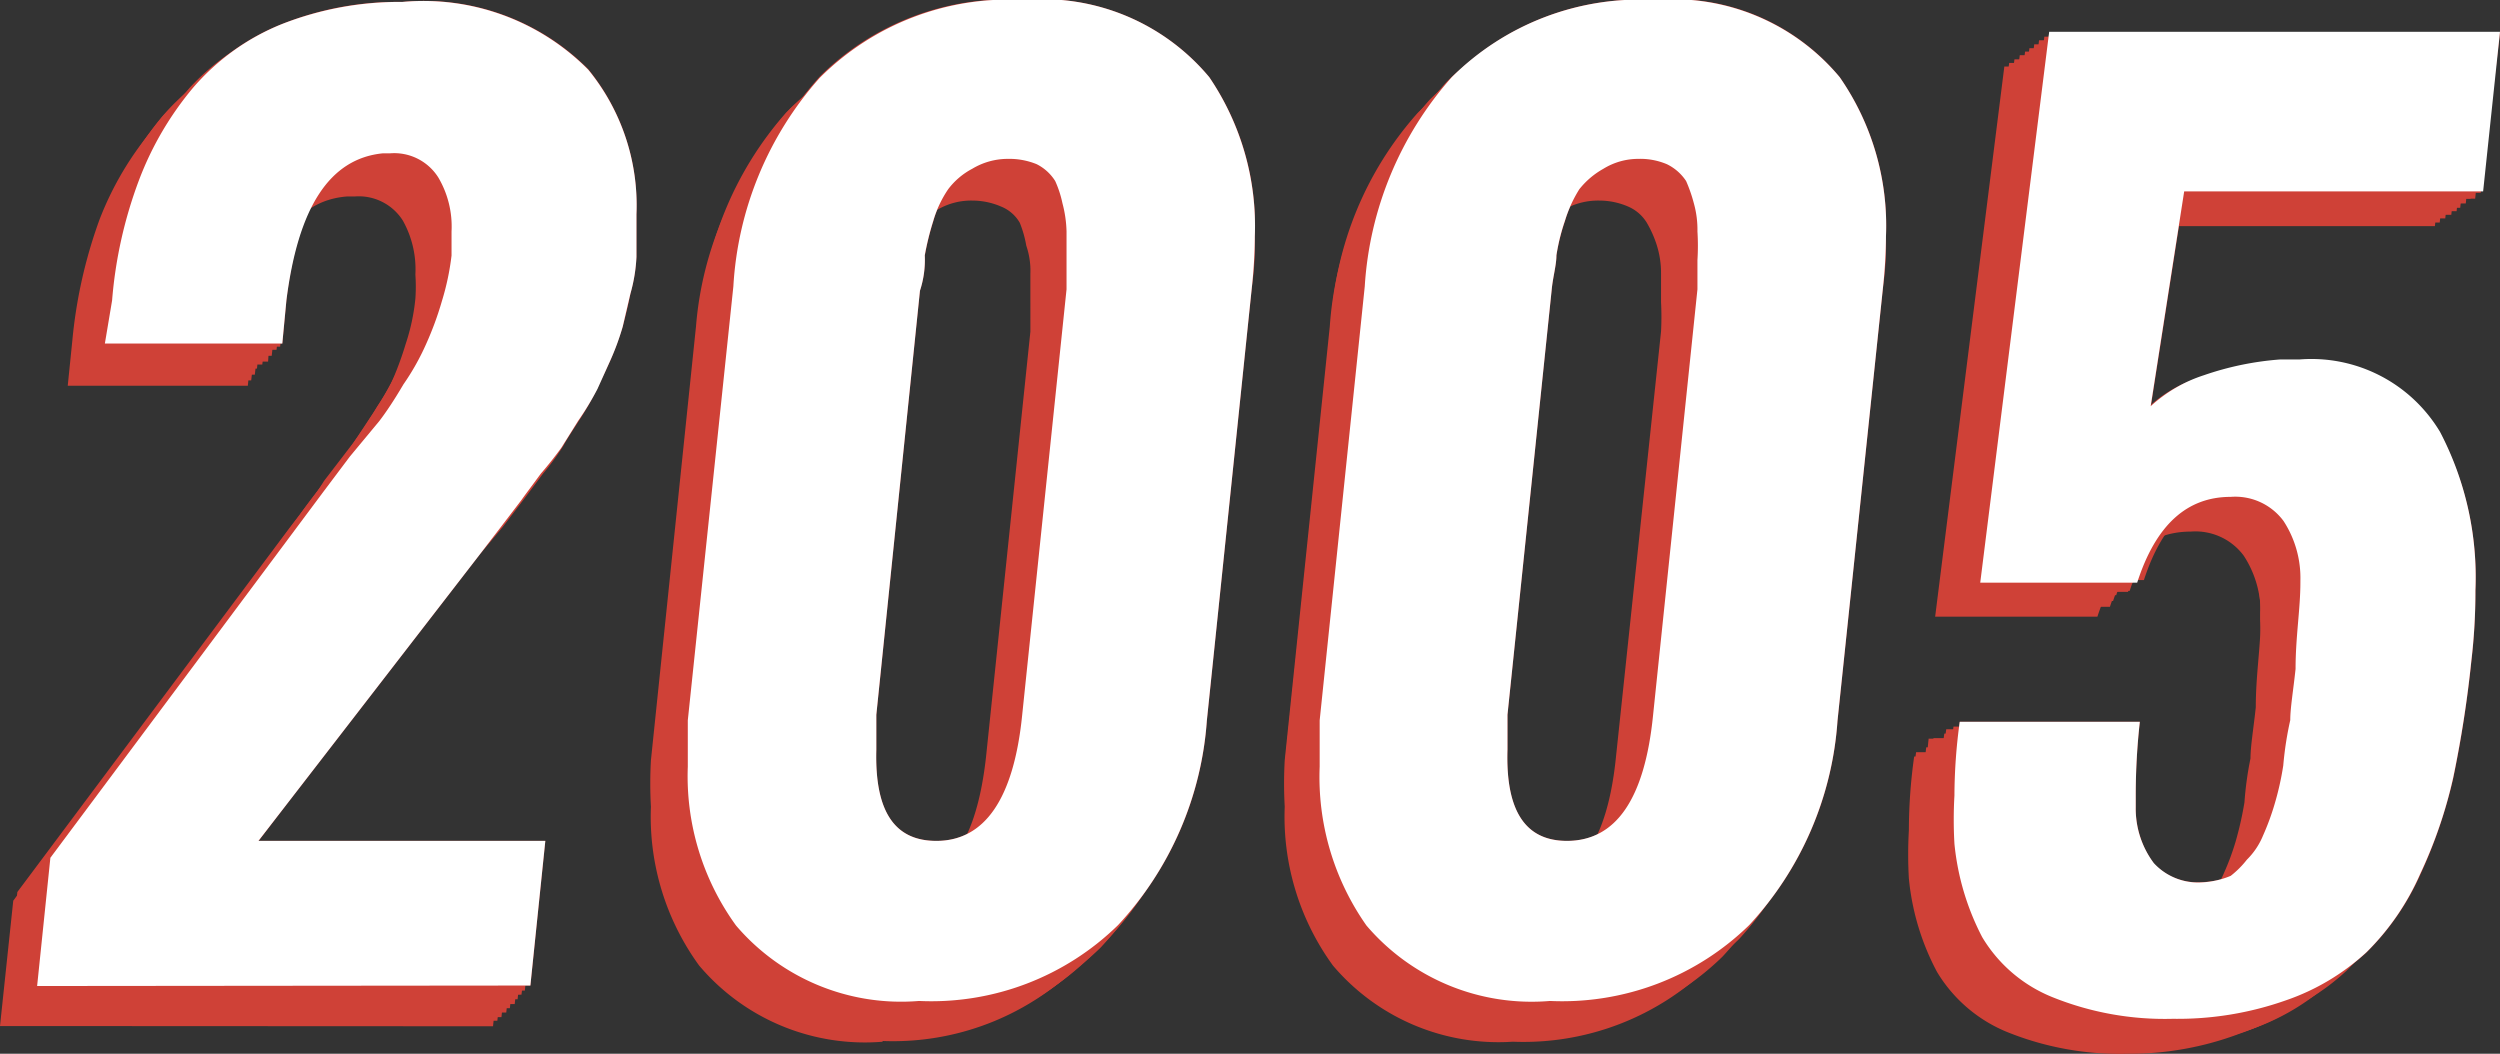 <svg xmlns="http://www.w3.org/2000/svg" viewBox="0 0 103.7 43.71"><rect x="0" y="0" width="103.7" height="43.71" fill="#333333" stroke="none"/><defs><style>.cls-1{fill:#cf4137;}.cls-2{fill:#fff;}</style></defs><title>Asset 16</title><g id="Layer_2" data-name="Layer 2"><g id="Layer_1-2" data-name="Layer 1"><path class="cls-1" d="M0,42.56l.55-5.2L11.87,22.19c.2-.27.57-.8,1.12-1.49l1.22-1.59c.27-.35.6-.85,1-1.49a14.63,14.63,0,0,0,1-1.69,14,14,0,0,0,.62-1.67,8.63,8.63,0,0,0,.4-1.87,7.19,7.19,0,0,0,0-1,4.13,4.13,0,0,0-.52-2.24,2.16,2.16,0,0,0-2-1h-.32c-2.19.17-3.51,2.19-3.93,6L10.28,16H2.81L3,14.13a20.13,20.13,0,0,1,1.12-5A13.11,13.11,0,0,1,6.42,5.27a9.75,9.75,0,0,1,3.73-2.74,13.39,13.39,0,0,1,5-.9,9.68,9.68,0,0,1,7.74,2.89,8.76,8.76,0,0,1,2,6,14.93,14.93,0,0,1,0,1.79,11.32,11.32,0,0,1-.25,1.52,5.52,5.52,0,0,1-.32,1.37,9.45,9.45,0,0,1-.5,1.37c-.22.5-.4.9-.55,1.19a8.71,8.71,0,0,1-.7,1.24l-.7,1.12c-.15.22-.42.62-.82,1.14l-1,1.12c-.15.17-.42.57-.9,1.14l-.87,1.12L9.18,36.57H21.1l-.65,6Z"/><path class="cls-1" d="M37.32,36.62q3,0,3.58-5.22l1.84-17.64V11.36a3.21,3.21,0,0,0-.17-1.17,4.58,4.58,0,0,0-.27-.95,1.57,1.57,0,0,0-.77-.67,3,3,0,0,0-1.19-.25,2.76,2.76,0,0,0-1.44.37,2.86,2.86,0,0,0-1,.87,4.35,4.35,0,0,0-.6,1.32,10.08,10.08,0,0,0-.37,1.42c0,.4-.12.87-.17,1.44L34.83,31.39v1.47C34.83,35.37,35.6,36.62,37.32,36.62Zm-.7,6.59A9,9,0,0,1,29,40.05a10.5,10.5,0,0,1-2-6.59,17.42,17.42,0,0,1,0-1.92l1.87-18A14.33,14.33,0,0,1,32.59,5,10.92,10.92,0,0,1,41,1.76,8.91,8.91,0,0,1,48.62,5a10.65,10.65,0,0,1,1.89,6.47,15.18,15.18,0,0,1-.12,2.09l-1.87,18A13.71,13.71,0,0,1,44.79,40a11,11,0,0,1-8.19,3.18Z"/><path class="cls-1" d="M63.47,36.62c2,0,3.21-1.74,3.56-5.22L68.9,13.75a11.77,11.77,0,0,0,0-1.22V11.36a3.86,3.86,0,0,0-.17-1.17,4.58,4.58,0,0,0-.42-.95,1.69,1.69,0,0,0-.77-.67,3,3,0,0,0-1.19-.25,2.86,2.86,0,0,0-1.47.37,2.76,2.76,0,0,0-1,.87,4.35,4.35,0,0,0-.62,1.32,14.53,14.53,0,0,0-.35,1.42,4.07,4.07,0,0,1-.2,1.44L60.88,31.39v1.47C60.91,35.37,61.75,36.62,63.47,36.62Zm-.72,6.59a9,9,0,0,1-7.46-3.16,10.5,10.5,0,0,1-2-6.59,17.42,17.42,0,0,1,0-1.92l1.87-18A14.31,14.31,0,0,1,58.74,5a11,11,0,0,1,8.43-3.26A8.93,8.93,0,0,1,74.79,5a10.65,10.65,0,0,1,1.89,6.57,20.43,20.43,0,0,1-.12,2.09L74.64,31.54A13.71,13.71,0,0,1,71,40,11.07,11.07,0,0,1,62.75,43.21Z"/><path class="cls-1" d="M.17,42.34.72,37,12,21.91l1.14-1.49,1.22-1.59,1-1.52a14.63,14.63,0,0,0,1-1.69A12.44,12.44,0,0,0,17,14a8.34,8.34,0,0,0,.42-1.87,7,7,0,0,0,0-1,4.13,4.13,0,0,0-.52-2.24,2.19,2.19,0,0,0-2-1h-.35c-2.14.2-3.51,2.11-3.93,6.07l-.2,1.82H3l.2-1.92a20.4,20.4,0,0,1,1.12-5A13.31,13.31,0,0,1,6.69,5a9.23,9.23,0,0,1,3.63-2.49,13.39,13.39,0,0,1,5-.92A9.6,9.6,0,0,1,23,4.35a8.88,8.88,0,0,1,1.84,6v1.77a10.72,10.72,0,0,1-.25,1.52A5.26,5.26,0,0,1,24.31,15a7.71,7.71,0,0,1-.5,1.37l-.55,1.22a8.71,8.71,0,0,1-.7,1.22l-.7,1.09L21,21.12l-.82,1.07c-.12.2-.42.57-.87,1.17l-.87,1.09L9.36,36.39H21.25l-.62,5.95Z"/><path class="cls-1" d="M37.47,36.44c2,0,3.21-1.74,3.56-5.22l1.87-17.64V11.16A4,4,0,0,0,42.82,10a4.38,4.38,0,0,0-.52-.92,1.62,1.62,0,0,0-.77-.7,3,3,0,0,0-1.19-.22,2.86,2.86,0,0,0-1.47.37,2.71,2.71,0,0,0-1,.85,4.65,4.65,0,0,0-.62,1.32c-.15.55-.27,1-.35,1.42s-.12.9-.2,1.47L34.88,31.22v1.44C34.83,35.17,35.75,36.44,37.47,36.44ZM36.77,43a9,9,0,0,1-7.61-3.16,10.47,10.47,0,0,1-2-6.57,16.77,16.77,0,0,1,0-1.92l1.87-18a14.38,14.38,0,0,1,3.58-8.68A11.07,11.07,0,0,1,41.1,1.56a9,9,0,0,1,7.69,3.16,10.77,10.77,0,0,1,1.89,6.59,20.43,20.43,0,0,1-.12,2.09l-1.87,18A13.63,13.63,0,0,1,45,39.85,11,11,0,0,1,36.77,43Z"/><path class="cls-1" d="M63.65,36.44c2,0,3.21-1.74,3.56-5.22L69,13.58V11.16A5,5,0,0,0,69,10a4.38,4.38,0,0,0-.42-.92,1.74,1.74,0,0,0-.77-.7,3,3,0,0,0-1.19-.22,2.86,2.86,0,0,0-1.47.37,2.71,2.71,0,0,0-1,.85,4.65,4.65,0,0,0-.62,1.32,11.57,11.57,0,0,0-.35,1.42,4.2,4.2,0,0,1-.2,1.47L61.16,31.22v1.44C61.08,35.17,61.93,36.44,63.65,36.44ZM62.92,43a9,9,0,0,1-7.59-3.16,10.47,10.47,0,0,1-2-6.57V31.37l1.89-18a14.23,14.23,0,0,1,3.58-8.68,11.07,11.07,0,0,1,8.34-3.16,9,9,0,0,1,7.69,3.16,11,11,0,0,1,1.89,6.59,20.43,20.43,0,0,1-.12,2.09l-1.87,18a13.76,13.76,0,0,1-3.58,8.48A11,11,0,0,1,62.92,43Z"/><path class="cls-1" d="M.35,42.19l.55-5.3,11.3-15.18,1.14-1.49,1.19-1.59a17.41,17.41,0,0,0,1-1.49,14.63,14.63,0,0,0,1-1.69c.2-.47.42-1,.62-1.67a9,9,0,0,0,.4-1.87v-1A4.13,4.13,0,0,0,17,8.68a2.21,2.21,0,0,0-2-1h-.3c-2.31.2-3.51,2.29-3.93,6.07l-.2,1.79H3.16l.2-1.89a19.06,19.06,0,0,1,1.12-5A13.61,13.61,0,0,1,6.74,4.82,9.78,9.78,0,0,1,10.4,2.33a13.39,13.39,0,0,1,5-.9,9.58,9.58,0,0,1,7.84,2.71,9,9,0,0,1,1.94,6V12a11.32,11.32,0,0,1-.25,1.52,5.8,5.8,0,0,1-.32,1.37,8.31,8.31,0,0,1-.5,1.34l-.65,1.24a12.17,12.17,0,0,1-.7,1.24L22,19.82c-.15.22-.42.62-.82,1.14l-.82,1.09-.87,1.14-.87,1.12L9.53,36.19H21.42l-.62,6Z"/><path class="cls-1" d="M37.64,36.24c2,0,3.21-1.74,3.56-5.22L43,13.38V11a3.86,3.86,0,0,0-.17-1.17,4.58,4.58,0,0,0-.42-.95,1.69,1.69,0,0,0-.77-.67A2.64,2.64,0,0,0,40.48,8,2.86,2.86,0,0,0,39,8.33a2.76,2.76,0,0,0-1,.87,4.48,4.48,0,0,0-.62,1.29,10.82,10.82,0,0,0-.35,1.44,4.07,4.07,0,0,1-.2,1.44L35,31v1.47C35.08,35,35.93,36.24,37.64,36.24Zm-.72,6.59a9,9,0,0,1-7.59-3.16,10.5,10.5,0,0,1-2-6.59,17,17,0,0,1,0-1.92l1.87-18a14.31,14.31,0,0,1,3.58-8.66,11,11,0,0,1,8.46-3.16A8.93,8.93,0,0,1,49,4.55a10.65,10.65,0,0,1,1.89,6.57,20.43,20.43,0,0,1-.12,2.09l-1.87,18a13.71,13.71,0,0,1-3.68,8.48A11.07,11.07,0,0,1,36.92,42.84Z"/><path class="cls-1" d="M63.79,36.24q3.06,0,3.58-5.22l1.84-17.64V11A5,5,0,0,0,69,9.82a4.58,4.58,0,0,0-.42-.95,1.64,1.64,0,0,0-.8-.67A2.49,2.49,0,0,0,66.66,8a2.81,2.81,0,0,0-1.47.37,3.11,3.11,0,0,0-1,.87,5.25,5.25,0,0,0-.6,1.29,8,8,0,0,0-.35,1.44,4.07,4.07,0,0,1-.2,1.44L61.21,31v1.47C61.26,35,62.2,36.24,63.79,36.24Zm-.7,6.59a9.06,9.06,0,0,1-7.61-3.16,10.65,10.65,0,0,1-2-6.59V31.17l1.87-18A14.33,14.33,0,0,1,59,4.55a11,11,0,0,1,8.46-3.16,9,9,0,0,1,7.69,3.16,10.82,10.82,0,0,1,2,6.57A20.43,20.43,0,0,1,77,13.2l-1.87,18a13.83,13.83,0,0,1-3.68,8.48A11.12,11.12,0,0,1,63.1,42.84Z"/><path class="cls-1" d="M.52,42l.55-5.32L12.44,21.54l1-1.59,1.22-1.59c.27-.37.62-.87,1-1.52a11.25,11.25,0,0,0,.95-1.69,12.44,12.44,0,0,0,.72-1.57,10,10,0,0,0,.4-1.87v-1a3.93,3.93,0,0,0-.55-2.24,2.16,2.16,0,0,0-2-1h-.35q-3.31.27-4,6l-.17,1.82H3.33l.2-1.92a18.31,18.31,0,0,1,1.12-5A13.24,13.24,0,0,1,6.92,4.62a9.33,9.33,0,0,1,3.66-2.49,12.91,12.91,0,0,1,5-.92A9.53,9.53,0,0,1,23.36,4a8.88,8.88,0,0,1,2,6v1.77a6.67,6.67,0,0,1-.25,1.52l-.32,1.37a11.84,11.84,0,0,1-.5,1.37c-.22.5-.42.9-.55,1.22a12.29,12.29,0,0,1-.7,1.22l-.7,1.12c-.15.22-.42.62-.85,1.17l-.8,1.07L19.81,23l-.87,1.09L9.7,36H21.6L21,42Z"/><path class="cls-1" d="M37.82,36.07c2,0,3.21-1.74,3.56-5.22L43.22,13.2V10.79A5,5,0,0,0,43,9.62a5.25,5.25,0,0,0-.42-.95A1.69,1.69,0,0,0,41.85,8a3,3,0,0,0-1.19-.22,2.86,2.86,0,0,0-1.47.37,2.71,2.71,0,0,0-1,.85,4.65,4.65,0,0,0-.62,1.32,11.57,11.57,0,0,0-.27,1.42,4.2,4.2,0,0,1-.2,1.47L35.28,30.85v1.44C35.26,34.88,36.1,36.07,37.82,36.07Zm-.72,6.57a9,9,0,0,1-7.59-3.16,10.47,10.47,0,0,1-2-6.57V31L29.41,13a14.23,14.23,0,0,1,3.68-8.68,11.07,11.07,0,0,1,8.36-3.16,9,9,0,0,1,7.69,3.16A11,11,0,0,1,51,10.94,20.43,20.43,0,0,1,50.91,13L49,31a13.83,13.83,0,0,1-3.68,8.48A11,11,0,0,1,37.1,42.64Z"/><path class="cls-1" d="M64,36.07q3.06,0,3.58-5.22L69.39,13.2V12a9.53,9.53,0,0,0,0-1.19,4.06,4.06,0,0,0-.15-1.17,7.89,7.89,0,0,0-.42-.95A1.77,1.77,0,0,0,68,8a2.84,2.84,0,0,0-1.19-.22,2.76,2.76,0,0,0-1.44.37,3,3,0,0,0-1,.85,5.47,5.47,0,0,0-.6,1.32,8.29,8.29,0,0,0-.35,1.42c0,.4-.15.9-.2,1.47L61.41,30.85v1.44C61.43,34.88,62.2,36.07,64,36.07Zm-.7,6.57a9,9,0,0,1-7.61-3.16,10.62,10.62,0,0,1-2-6.57V31L55.56,13a14.41,14.41,0,0,1,3.61-8.68,11.07,11.07,0,0,1,8.46-3.16,9,9,0,0,1,7.66,3.16,10.8,10.8,0,0,1,1.84,6.59A20.43,20.43,0,0,1,77,13L75.12,31a13.81,13.81,0,0,1-3.66,8.48A11,11,0,0,1,63.27,42.64Z"/><path class="cls-1" d="M.67,41.82l.57-5.32,11.2-15.15q.3-.45,1.12-1.49l1.37-1.59a18.34,18.34,0,0,0,1-1.52,13.91,13.91,0,0,0,.9-1.77c.22-.5.42-1,.65-1.67a10.92,10.92,0,0,0,.4-1.87v-1a4.11,4.11,0,0,0-.5-2.11,2.16,2.16,0,0,0-2-1h-.37c-2.19.17-3.51,2.19-3.93,6l-.2,1.79H3.61l.17-1.89a19,19,0,0,1,1.14-5A13.06,13.06,0,0,1,7.19,4.42a9.38,9.38,0,0,1,3.66-2.49,13.39,13.39,0,0,1,5-.9,9.55,9.55,0,0,1,7.71,2.74,8.76,8.76,0,0,1,1.94,6v1.77a6.91,6.91,0,0,1-.25,1.52l-.35,1.39a11.59,11.59,0,0,1-.5,1.34c-.25.52-.42.92-.55,1.22a12.17,12.17,0,0,1-.7,1.24l-.75,1.09a12.44,12.44,0,0,1-.82,1.17l-.8,1.09-.87,1.14-.85,1.12L10,35.82H21.77l-.62,6Z"/><path class="cls-1" d="M38,35.87q3.06,0,3.58-5.22L43.39,13V10.59a4.83,4.83,0,0,0-.17-1.14,6.44,6.44,0,0,0-.42-.95,1.77,1.77,0,0,0-.8-.67,2.49,2.49,0,0,0-1.17-.25A2.81,2.81,0,0,0,39.36,8a3.11,3.11,0,0,0-1,.87,5.25,5.25,0,0,0-.6,1.29,8,8,0,0,0-.35,1.44,14,14,0,0,1-.2,1.44L35.38,30.65v1.47C35.43,34.63,36.28,35.87,38,35.87Zm-.65,6.59a9,9,0,0,1-7.61-3.16,10.65,10.65,0,0,1-2-6.59V30.8l1.87-18a14.26,14.26,0,0,1,3.61-8.66A11,11,0,0,1,41.63,1a8.91,8.91,0,0,1,7.66,3.16,10.67,10.67,0,0,1,1.92,6.57,20.43,20.43,0,0,1,0,2.09l-1.87,18a13.91,13.91,0,0,1-3.68,8.48A11.12,11.12,0,0,1,37.32,42.46Z"/><path class="cls-1" d="M64.14,35.87c2,0,3.21-1.74,3.58-5.22L69.67,13V10.59a3.16,3.16,0,0,0-.17-1.14,3.56,3.56,0,0,0-.42-.95,1.57,1.57,0,0,0-.77-.67,2.64,2.64,0,0,0-1.12-.32,2.76,2.76,0,0,0-1.44.37,3.11,3.11,0,0,0-1,.87,5.25,5.25,0,0,0-.6,1.29,8,8,0,0,0-.35,1.44,14.51,14.51,0,0,0-.2,1.44L61.75,30.57V32C61.61,34.63,62.45,35.87,64.14,35.87Zm-.7,6.59a9,9,0,0,1-7.61-3.16,10.5,10.5,0,0,1-2-6.59,17,17,0,0,1,0-1.92l1.87-18a14.26,14.26,0,0,1,3.61-8.66A10.92,10.92,0,0,1,67.8,1a8.91,8.91,0,0,1,7.66,3.16,10.65,10.65,0,0,1,1.89,6.57,15.18,15.18,0,0,1-.12,2.09l-1.87,18a13.76,13.76,0,0,1-3.68,8.48A11,11,0,0,1,63.45,42.46Z"/><path class="cls-1" d="M.85,41.64l.57-5.32,11.3-15.15c.2-.3.57-.8,1.12-1.52l1.22-1.57c.27-.37.62-.87,1-1.52A14.63,14.63,0,0,0,17,15a12.44,12.44,0,0,0,.62-1.67,8.41,8.41,0,0,0,.42-1.87v-1a4.13,4.13,0,0,0-.55-2.24,2.16,2.16,0,0,0-2-1h-.32c-2.19.17-3.51,2.19-3.93,6L11.12,15H3.66l.2-1.89A19.28,19.28,0,0,1,5,8.1,12.44,12.44,0,0,1,7.46,4.3,9.23,9.23,0,0,1,11.1,1.81a13.09,13.09,0,0,1,5-.92,9.58,9.58,0,0,1,7.64,2.69,8.86,8.86,0,0,1,1.94,6.07,14.93,14.93,0,0,1,0,1.77,3.64,3.64,0,0,1-.22,1.52,10.06,10.06,0,0,0-.35,1.37,6.64,6.64,0,0,1-.5,1.37L24,16.89a9.53,9.53,0,0,1-.67,1.22l-.72,1.12-.82,1.17L21,21.47l-.9,1.17-.85,1.09L10,35.65h12l-.65,6Z"/><path class="cls-1" d="M38.14,35.7c2,0,3.21-1.74,3.58-5.22l1.84-17.64V11.61a9.53,9.53,0,0,0,0-1.19,4.06,4.06,0,0,0-.15-1.17A4.68,4.68,0,0,0,43,8.3a1.57,1.57,0,0,0-.67-.67,2.84,2.84,0,0,0-1.19-.12,3,3,0,0,0-1.44.35,3.43,3.43,0,0,0-1,.87,5,5,0,0,0-.6,1.27,8.29,8.29,0,0,0-.35,1.42c0,.4-.15.9-.2,1.47L35.68,30.52V32C35.6,34.43,36.45,35.7,38.14,35.7Zm-.7,6.64a9,9,0,0,1-7.59-3.23,10.47,10.47,0,0,1-2-6.57,17.42,17.42,0,0,1,0-1.94l2-17.94A14.41,14.41,0,0,1,33.46,4,10.92,10.92,0,0,1,41.8.81,8.91,8.91,0,0,1,49.46,4a10.72,10.72,0,0,1,1.89,6.59,20.88,20.88,0,0,1,0,2.09L49.46,30.6a13.71,13.71,0,0,1-3.68,8.48A10.92,10.92,0,0,1,37.45,42.34Z"/><path class="cls-1" d="M64.32,35.7q3,0,3.58-5.22l1.77-17.64V10.42a3.31,3.31,0,0,0,0-1.17,4.58,4.58,0,0,0-.42-.95,1.57,1.57,0,0,0-.77-.67,3,3,0,0,0-1.29-.12,2.94,2.94,0,0,0-1.44.35,3.13,3.13,0,0,0-1,.87,4.35,4.35,0,0,0-.6,1.32,12.22,12.22,0,0,0-.37,1.42c0,.4-.12.9-.17,1.47L61.73,30.57V32C61.75,34.43,62.63,35.7,64.32,35.7Zm-.7,6.64A9,9,0,0,1,56,39.18a10.47,10.47,0,0,1-2-6.57,17.42,17.42,0,0,1,0-1.94l1.87-17.94A14.41,14.41,0,0,1,59.71,4,10.9,10.9,0,0,1,67.95.81,8.93,8.93,0,0,1,75.64,4a10.72,10.72,0,0,1,1.89,6.59,15.63,15.63,0,0,1-.12,2.09L75.54,30.6a13.71,13.71,0,0,1-3.68,8.48A10.92,10.92,0,0,1,63.62,42.34Z"/><path class="cls-1" d="M1,41.44l.55-5.32L12.89,21q.3-.45,1.12-1.49l1.22-1.59c.27-.35.6-.87,1-1.52a14.58,14.58,0,0,0,1-1.67A15.77,15.77,0,0,0,17.84,13a8.86,8.86,0,0,0,.4-1.89,6.84,6.84,0,0,0,0-1,4.11,4.11,0,0,0-.52-2.21,2.16,2.16,0,0,0-2-1h-.32c-2.19.2-3.51,2.21-3.93,6.07l-.2,1.79H3.83L4,12.93A20.13,20.13,0,0,1,5.15,8,13.11,13.11,0,0,1,7.46,4.1,9.48,9.48,0,0,1,11.1,1.61a13,13,0,0,1,5-.9A9.58,9.58,0,0,1,23.89,3.4a8.88,8.88,0,0,1,1.94,6,14.28,14.28,0,0,1,0,1.77,10.18,10.18,0,0,1-.25,1.52,5.72,5.72,0,0,1-.32,1.39,8.31,8.31,0,0,1-.5,1.34c-.22.5-.4.92-.55,1.22a8.71,8.71,0,0,1-.7,1.22L22.82,19c-.15.25-.42.62-.82,1.17l-.8,1.09-1,1.14c-.47.6-.75,1-.87,1.09L10.2,35.45H22.12l-.65,6Z"/><path class="cls-1" d="M38.32,35.5q3,0,3.58-5.22l1.84-17.64V10.22A3.41,3.41,0,0,0,43.57,9a4.38,4.38,0,0,0-.42-.92,1.57,1.57,0,0,0-.67-.62,2.64,2.64,0,0,0-1.19-.25,2.76,2.76,0,0,0-1.47.25,2.86,2.86,0,0,0-1,.87,4.18,4.18,0,0,0-.6,1.29,12.22,12.22,0,0,0-.37,1.42c0,.42-.12.9-.17,1.47L35.8,30.2v1.47C35.75,34.25,36.62,35.5,38.32,35.5Zm-.7,6.59A9,9,0,0,1,30,38.93a10.55,10.55,0,0,1-2-6.54,17,17,0,0,1,0-1.92l2-18a14.26,14.26,0,0,1,3.61-8.66A10.92,10.92,0,0,1,42,.64,8.91,8.91,0,0,1,49.76,3.8a10.65,10.65,0,0,1,1.89,6.57,15.18,15.18,0,0,1-.12,2.09l-1.87,18A13.76,13.76,0,0,1,46,38.91,11,11,0,0,1,37.62,42.09Z"/><path class="cls-1" d="M64.49,35.5c2,0,3.21-1.74,3.56-5.22l1.87-17.64a11.77,11.77,0,0,0,0-1.22V10.22A4.13,4.13,0,0,0,69.74,9a4.38,4.38,0,0,0-.42-.92,1.69,1.69,0,0,0-.67-.62,2.64,2.64,0,0,0-1.19-.25A2.86,2.86,0,0,0,66,7.63a2.76,2.76,0,0,0-1,.87,4.18,4.18,0,0,0-.62,1.29c-.15.55-.27,1-.35,1.42a7.28,7.28,0,0,1-.2,1.47L62,30.32v1.47C61.93,34.25,62.77,35.5,64.49,35.5Zm-.72,6.59a9,9,0,0,1-7.59-3.16,10.55,10.55,0,0,1-2-6.54,17,17,0,0,1,0-1.92l2-18A14.26,14.26,0,0,1,59.71,3.8,11,11,0,0,1,68.12.64,8.93,8.93,0,0,1,75.81,3.8a10.65,10.65,0,0,1,1.89,6.57,20.43,20.43,0,0,1-.12,2.09l-1.87,18a13.76,13.76,0,0,1-3.56,8.48A11.07,11.07,0,0,1,63.77,42.09Z"/><path class="cls-1" d="M1.19,41.27l.55-5.32L13,20.77l1.14-1.49,1.22-1.59c.25-.35.6-.85,1-1.49a14.63,14.63,0,0,0,1-1.69A14,14,0,0,0,18,12.83a8.34,8.34,0,0,0,.4-1.87,7,7,0,0,0,0-1,4.13,4.13,0,0,0-.52-2.24,2.19,2.19,0,0,0-2-1H15.6c-2.21.17-3.51,2.19-3.93,6l-.2,1.79H4l.2-1.89a20.4,20.4,0,0,1,1.12-5A13,13,0,0,1,7.71,3.92a9.23,9.23,0,0,1,3.63-2.49,12.91,12.91,0,0,1,5-.92A9.58,9.58,0,0,1,24.06,3.2,9,9,0,0,1,26,9.27,14.93,14.93,0,0,1,26,11a11.32,11.32,0,0,1-.25,1.52,5.52,5.52,0,0,1-.32,1.37,8.51,8.51,0,0,1-.5,1.37l-.55,1.22a10.4,10.4,0,0,1-.7,1.22L23,18.85l-.92,1.09L21.25,21l-.87,1.17-.87,1.09-9.13,12h12l-.75,6Z"/><path class="cls-1" d="M38.49,35.3c2,0,3.21-1.74,3.56-5.22l1.87-17.59V10a4,4,0,0,0-.17-1.17,4.58,4.58,0,0,0-.42-.95,1.57,1.57,0,0,0-.77-.67A3,3,0,0,0,41.35,7a3.11,3.11,0,0,0-1.47.35,3,3,0,0,0-1,.87,4.35,4.35,0,0,0-.62,1.32c-.15.55-.27,1-.35,1.42a6.85,6.85,0,0,1-.2,1.44L35.9,30v1.47C35.93,34.06,36.8,35.3,38.49,35.3Zm-.7,6.59a9,9,0,0,1-7.61-3.16,10.5,10.5,0,0,1-2-6.59,17.42,17.42,0,0,1,0-1.92l1.87-17.94A14.53,14.53,0,0,1,33.66,3.6,11,11,0,0,1,42.12.44,8.93,8.93,0,0,1,49.76,3.6a10.72,10.72,0,0,1,1.89,6.59,15.63,15.63,0,0,1-.12,2.09L49.76,30.22a13.71,13.71,0,0,1-3.68,8.48A11,11,0,0,1,37.79,41.89Z"/><path class="cls-1" d="M64.69,35.3c2,0,3.21-1.74,3.56-5.22l1.82-17.59V10.09a5,5,0,0,0-.17-1.17,4.58,4.58,0,0,0-.22-1,1.69,1.69,0,0,0-.77-.67A3,3,0,0,0,67.7,7a3.11,3.11,0,0,0-1.47.35,3,3,0,0,0-1,.87,4.35,4.35,0,0,0-.62,1.32A11.57,11.57,0,0,0,64.29,11a4,4,0,0,1-.2,1.44L62.2,30.07v1.47C62.2,34.06,62.95,35.3,64.69,35.3ZM64,41.89a9,9,0,0,1-7.59-3.16,10.5,10.5,0,0,1-2-6.59V30.22l1.89-17.94A14.23,14.23,0,0,1,59.89,3.6,11,11,0,0,1,68.3.44,8.93,8.93,0,0,1,76,3.6a10.9,10.9,0,0,1,1.89,6.59,12.36,12.36,0,0,1-.12,2.09L75.89,30.22a13.83,13.83,0,0,1-3.73,8.48,11.07,11.07,0,0,1-8.21,3.18Z"/><path class="cls-1" d="M1.37,41.07l.55-5.32,11.3-15.15,1.14-1.49,1.19-1.64c.27-.35.62-.87,1-1.52a12.81,12.81,0,0,0,1-1.69c.2-.47.42-1,.62-1.64a8.86,8.86,0,0,0,.4-1.89v-1a4.25,4.25,0,0,0-.47-2.21,2.21,2.21,0,0,0-2-1h-.35c-2.21.2-3.51,2.21-3.93,6.07l-.2,1.79H4.18l.3-1.92a19.26,19.26,0,0,1,1.12-5A13.81,13.81,0,0,1,7.86,3.65a9.78,9.78,0,0,1,3.66-2.49,12.94,12.94,0,0,1,5-.9A9.58,9.58,0,0,1,24.23,3a9,9,0,0,1,1.94,6v1.77a10.72,10.72,0,0,1-.25,1.52,5.72,5.72,0,0,1-.32,1.39,8.31,8.31,0,0,1-.5,1.34l-.55,1.22a12.29,12.29,0,0,1-.8,1.14l-.7,1.12c-.15.25-.42.62-.82,1.17l-.82,1.09L20.55,22c-.47.6-.75,1-.87,1.09l-9.13,12H22.39l-.62,6Z"/><path class="cls-1" d="M38.66,35.12c2,0,3.21-1.74,3.56-5.22l1.84-17.64V9.85a4,4,0,0,0-.17-1.17,4.38,4.38,0,0,0-.42-.92,1.92,1.92,0,0,0-.77-.7,3,3,0,0,0-1.19-.22A2.86,2.86,0,0,0,40,7.21a3,3,0,0,0-1,.85,4.65,4.65,0,0,0-.62,1.32,11.57,11.57,0,0,0-.35,1.42,4.13,4.13,0,0,1-.2,1.47L36.18,29.9v1.47C36.1,33.86,36.95,35.12,38.66,35.12Zm-.72,6.59a9,9,0,0,1-7.59-3.16,10.55,10.55,0,0,1-2-6.59,16.77,16.77,0,0,1,0-1.92l1.87-18A14.38,14.38,0,0,1,33.84,3.4,11.07,11.07,0,0,1,42.3.27,9,9,0,0,1,50,3.4,10.77,10.77,0,0,1,51.88,10a20.43,20.43,0,0,1-.12,2.09L49.89,30a13.76,13.76,0,0,1-3.68,8.48A11.07,11.07,0,0,1,37.94,41.72Z"/><path class="cls-1" d="M64.81,35.12q3.06,0,3.58-5.22l1.84-17.64V9.85a5,5,0,0,0-.17-1.17,4.38,4.38,0,0,0-.4-.92,1.82,1.82,0,0,0-.8-.7,3.11,3.11,0,0,0-2.64.15,3.38,3.38,0,0,0-1,.85,5.47,5.47,0,0,0-.6,1.32,8.29,8.29,0,0,0-.35,1.42,13.49,13.49,0,0,1-.2,1.47L62.35,29.9v1.47C62.2,33.86,63.12,35.12,64.81,35.12Zm-.7,6.59a9.06,9.06,0,0,1-7.61-3.16,10.7,10.7,0,0,1-2-6.59V30l1.87-18A14.41,14.41,0,0,1,60,3.4,11.07,11.07,0,0,1,68.47.27,9,9,0,0,1,76.16,3.4,11,11,0,0,1,78.05,10a20.43,20.43,0,0,1-.12,2.09L76.06,30a13.91,13.91,0,0,1-3.68,8.48A11.12,11.12,0,0,1,64.12,41.72Z"/><path class="cls-1" d="M1.54,40.9l.55-5.32L13.39,20.4q.32-.4,1.12-1.49c.55-.7,1-1.22,1.22-1.59s.62-.85,1-1.49a11.25,11.25,0,0,0,.95-1.69,13.78,13.78,0,0,0,.65-1.64,10,10,0,0,0,.4-1.87v-1a3.93,3.93,0,0,0-.55-2.24,2.16,2.16,0,0,0-2-1h-.3q-3.33.27-4,6.07l-.17,1.79H4.35l.3-1.79a18.09,18.09,0,0,1,1.12-5A12.91,12.91,0,0,1,8,3.65,9.33,9.33,0,0,1,11.69,1a12.91,12.91,0,0,1,5-.92,9.6,9.6,0,0,1,7.71,2.79,8.93,8.93,0,0,1,2,6v1.79a6.91,6.91,0,0,1-.25,1.52c-.1.52-.22,1-.32,1.37a13.78,13.78,0,0,1-.5,1.37c-.22.5-.42.9-.55,1.19a12.17,12.17,0,0,1-.7,1.24c-.32.5-.57.87-.7,1.12a9.9,9.9,0,0,1-.85,1.17l-.8,1.07-.87,1.14L19.9,23,10.72,34.88H22.62l-.62,6Z"/><path class="cls-1" d="M38.84,34.88c2,0,3.21-1.74,3.56-5.22L44.24,12V9.62a5,5,0,0,0-.17-1.17,4.58,4.58,0,0,0-.3-.95A1.69,1.69,0,0,0,43,6.84a3,3,0,0,0-1.19-.22A3.11,3.11,0,0,0,40.33,7a3,3,0,0,0-1,.87,4.35,4.35,0,0,0-.62,1.32,11.57,11.57,0,0,0-.35,1.42,4,4,0,0,1-.2,1.44L36.35,29.65v1.47C36.28,33.68,37.12,34.88,38.84,34.88Zm-.72,6.59a9,9,0,0,1-7.59-3.16,10.5,10.5,0,0,1-2-6.59V29.8l1.89-17.94A14.23,14.23,0,0,1,34,3.18,11,11,0,0,1,42.47,0,9,9,0,0,1,50.16,3.2,10.9,10.9,0,0,1,52.05,9.8a12.36,12.36,0,0,1-.12,2.09l-1.87,18a13.83,13.83,0,0,1-3.68,8.48,11.07,11.07,0,0,1-8.26,3.13Z"/><path class="cls-1" d="M65,34.88q3.06,0,3.58-5.22L70.41,12V10.82a9.53,9.53,0,0,0,0-1.19,4.06,4.06,0,0,0-.15-1.17,6.44,6.44,0,0,0-.32-.95,1.77,1.77,0,0,0-.8-.67,2.84,2.84,0,0,0-1.19-.22A3,3,0,0,0,66.51,7a3.43,3.43,0,0,0-1,.87,5,5,0,0,0-.6,1.32,8.29,8.29,0,0,0-.35,1.42c0,.4-.15.9-.2,1.44L62.53,29.65v1.47C62.45,33.68,63.3,34.88,65,34.88Zm-.7,6.59a9,9,0,0,1-7.61-3.16,10.65,10.65,0,0,1-1.94-6.54V29.85L56.6,11.91a14.41,14.41,0,0,1,3.61-8.68A11,11,0,0,1,68.65,0,8.91,8.91,0,0,1,76.31,3.2,10.75,10.75,0,0,1,78.23,9.8a12.36,12.36,0,0,1-.12,2.09l-1.89,18a13.81,13.81,0,0,1-3.66,8.48,11.12,11.12,0,0,1-8.26,3.13Z"/><path class="cls-2" d="M1.54,40.9l.55-5.32,11.3-15.15,1.12-1.49,1.22-1.47c.27-.35.62-.87,1-1.52a10.15,10.15,0,0,0,.95-1.69,13.31,13.31,0,0,0,.65-1.77,10.7,10.7,0,0,0,.4-1.89v-1a4,4,0,0,0-.55-2.24,2.16,2.16,0,0,0-2-1h-.3c-2.21.22-3.51,2.24-4,6.1l-.17,1.79H4.35l.3-1.79a18.29,18.29,0,0,1,1.12-5A13.24,13.24,0,0,1,8,3.65,9.58,9.58,0,0,1,11.69,1a13.39,13.39,0,0,1,5-.92,9.63,9.63,0,0,1,7.71,2.81,8.88,8.88,0,0,1,2,6v1.77a6.67,6.67,0,0,1-.25,1.52l-.32,1.37a10.38,10.38,0,0,1-.5,1.37l-.55,1.22a12.29,12.29,0,0,1-.8,1.32l-.7,1.12q-.4.55-.85,1.07c-.4.55-.67.9-.8,1.09l-.87,1.14L19.9,23,10.72,34.88H22.62l-.62,6Z"/><path class="cls-2" d="M38.12,41.52a9,9,0,0,1-7.59-3.13,10.55,10.55,0,0,1-2-6.59V29.88l1.89-18A14.23,14.23,0,0,1,34,3.23,11.07,11.07,0,0,1,42.47,0,9,9,0,0,1,50.16,3.2,11,11,0,0,1,52.05,9.8a20.43,20.43,0,0,1-.12,2.09l-1.87,18a13.91,13.91,0,0,1-3.68,8.48A11.07,11.07,0,0,1,38.12,41.52Zm.72-6.64c2,0,3.21-1.74,3.56-5.22L44.24,12V9.6a5,5,0,0,0-.17-1.17,4.38,4.38,0,0,0-.3-.92,1.92,1.92,0,0,0-.77-.7,3,3,0,0,0-1.19-.22A2.86,2.86,0,0,0,40.33,7a3,3,0,0,0-1,.85,4.65,4.65,0,0,0-.62,1.32,11.57,11.57,0,0,0-.35,1.42,4.13,4.13,0,0,1-.2,1.47L36.35,29.65v1.44C36.28,33.68,37.12,34.88,38.84,34.88Z"/><path class="cls-2" d="M64.29,41.52a9,9,0,0,1-7.61-3.13,10.7,10.7,0,0,1-1.94-6.59V29.88l1.87-18a14.41,14.41,0,0,1,3.61-8.68A11.07,11.07,0,0,1,68.65,0,9,9,0,0,1,76.31,3.2,10.8,10.8,0,0,1,78.23,9.8a20.43,20.43,0,0,1-.12,2.09l-1.89,18a13.88,13.88,0,0,1-3.66,8.48A11.1,11.1,0,0,1,64.29,41.52Zm.7-6.64q3.06,0,3.58-5.22L70.41,12V10.79a9.53,9.53,0,0,0,0-1.19,4.06,4.06,0,0,0-.15-1.17,6.17,6.17,0,0,0-.32-.92,2,2,0,0,0-.8-.7,2.84,2.84,0,0,0-1.19-.22A2.76,2.76,0,0,0,66.51,7a3.38,3.38,0,0,0-1,.85,5.47,5.47,0,0,0-.6,1.32,8.29,8.29,0,0,0-.35,1.42c0,.42-.15.9-.2,1.47L62.53,29.65v1.44C62.45,33.68,63.3,34.88,65,34.88Z"/><path class="cls-1" d="M88.26,43.71a12.45,12.45,0,0,1-5-.9,6.07,6.07,0,0,1-2.91-2.49,10.33,10.33,0,0,1-1.17-3.88,17.42,17.42,0,0,1,0-2,22.18,22.18,0,0,1,.22-3.06H86.9a27.53,27.53,0,0,0-.17,3v.55a3.83,3.83,0,0,0,.75,2.31,2.49,2.49,0,0,0,2,.77h0a3,3,0,0,0,1.19-.25,3.83,3.83,0,0,0,.92-.57,3,3,0,0,0,.67-1,10.4,10.4,0,0,0,.47-1.27,14.06,14.06,0,0,0,.37-1.64,14,14,0,0,1,.25-1.82c0-.5.12-1.19.22-2.12,0-1.34.2-2.49.2-3.58v-.22a4.31,4.31,0,0,0-.7-2.49,2.49,2.49,0,0,0-2.19-1c-1.82,0-3.11,1.17-3.88,3.53H80.27L83.14,2.76h18.57L101,9.38H88.76l-1.42,8.81a5.67,5.67,0,0,1,2.22-1.29,11.5,11.5,0,0,1,3.16-.65h.8a6.17,6.17,0,0,1,5.8,3,12.92,12.92,0,0,1,1.47,6.57,24.69,24.69,0,0,1-.17,2.94,47.51,47.51,0,0,1-.75,4.83,19.26,19.26,0,0,1-1.37,4,10,10,0,0,1-2.27,3.29,9.41,9.41,0,0,1-3.34,2A12.89,12.89,0,0,1,88.26,43.71Z"/><path class="cls-1" d="M88.46,43.53a12.45,12.45,0,0,1-5-.87,5.9,5.9,0,0,1-2.89-2.49,10.33,10.33,0,0,1-1.19-3.91,17.42,17.42,0,0,1-.12-2,22.75,22.75,0,0,1,.22-3.06H87c0,1.14-.17,2.14-.17,3v.57a3.73,3.73,0,0,0,.75,2.31,2.61,2.61,0,0,0,2.07.77h0a3.51,3.51,0,0,0,1.19-.25,3.06,3.06,0,0,0,.92-.57,2.91,2.91,0,0,0,.67-1,12.07,12.07,0,0,0,.5-1.27,13.14,13.14,0,0,0,.35-1.62,14,14,0,0,1,.25-1.82c0-.5.15-1.22.22-2.14a32.21,32.21,0,0,0,0-3.48v-.3a4.38,4.38,0,0,0-.7-2.61,2.49,2.49,0,0,0-2.19-1C89,21.78,87.74,23,87,25.34h-6.5L83.34,2.61H101.9l-.7,6.62H88.94l-1.39,9a5.67,5.67,0,0,1,2.22-1.29,11.7,11.7,0,0,1,3.16-.65h.82a6.25,6.25,0,0,1,5.8,2.94A12.87,12.87,0,0,1,101,25.66a20.19,20.19,0,0,1-.15,2.94,41.91,41.91,0,0,1-.77,4.83,20.19,20.19,0,0,1-1.34,4.13,11.1,11.1,0,0,1-2.22,3.21,9.31,9.31,0,0,1-3.36,2A13.47,13.47,0,0,1,88.46,43.53Z"/><path class="cls-1" d="M88.76,43.38a12.84,12.84,0,0,1-5-.87A6,6,0,0,1,80.87,40a10.45,10.45,0,0,1-1.17-3.91,13.29,13.29,0,0,1,0-2A27.38,27.38,0,0,1,79.9,31h7.47c0,1.14-.15,2.14-.15,3a4.38,4.38,0,0,0,0,.57A3.46,3.46,0,0,0,88,36.91a2.49,2.49,0,0,0,2,.8h0a3.53,3.53,0,0,0,2.09-.82,3.61,3.61,0,0,0,.7-1c.2-.47.35-.87.47-1.27a9.53,9.53,0,0,0,.35-1.64,10.12,10.12,0,0,1,.27-1.79A14.78,14.78,0,0,1,94.11,29c0-1.34.2-2.49.2-3.56v-.22a4.33,4.33,0,0,0-.72-2.61,2.49,2.49,0,0,0-2.19-1c-1.79,0-3.11,1.19-3.88,3.56H80.67L83.56,2.46h18.57l-.7,6.6H89.14L87.77,18A5.5,5.5,0,0,1,90,16.67a11.5,11.5,0,0,1,3.14-.62h.82a6.17,6.17,0,0,1,5.8,3,12.82,12.82,0,0,1,1.47,6.6,17.62,17.62,0,0,1-.17,3,46.94,46.94,0,0,1-.75,4.8,20.81,20.81,0,0,1-1.37,4,10.48,10.48,0,0,1-2.22,3.24,9.41,9.41,0,0,1-3.34,2A13.57,13.57,0,0,1,88.76,43.38Z"/><path class="cls-1" d="M88.89,43.23a12.45,12.45,0,0,1-5-.9A6,6,0,0,1,81,39.85a10.6,10.6,0,0,1-1.17-3.91,17.42,17.42,0,0,1,0-2,22.4,22.4,0,0,1,.22-3.06h7.47a27.53,27.53,0,0,0-.17,3v.55a3.61,3.61,0,0,0,.75,2.31,2.49,2.49,0,0,0,2,.77h0a3,3,0,0,0,1.19-.25,3.83,3.83,0,0,0,.92-.57,3,3,0,0,0,.67-1,10.4,10.4,0,0,0,.47-1.27,12,12,0,0,0,.37-1.64A14,14,0,0,1,94,30.94c0-.5.12-1.19.22-2.12a32.36,32.36,0,0,0,.2-3.58V25a4.31,4.31,0,0,0-.7-2.49,2.49,2.49,0,0,0-2.49-1.07c-1.82,0-3.11,1.17-3.88,3.56H80.9L83.78,2.29h18.57l-.67,6.62H89.36L88,17.82a6,6,0,0,1,2.22-1.29,11.5,11.5,0,0,1,3.16-.65h.8a6.22,6.22,0,0,1,5.8,3,13,13,0,0,1,1.47,6.57,24.39,24.39,0,0,1-.2,2.91,47.51,47.51,0,0,1-.75,4.83,19.26,19.26,0,0,1-1.37,4,10,10,0,0,1-2.22,3.24,9.78,9.78,0,0,1-3.34,2A13.47,13.47,0,0,1,88.89,43.23Z"/><path class="cls-1" d="M89.09,43.08a12.45,12.45,0,0,1-5-.9,5.9,5.9,0,0,1-2.89-2.49A10.33,10.33,0,0,1,80,35.81a17.42,17.42,0,0,1-.12-2A22.18,22.18,0,0,1,80,30.64h7.47c0,1.12-.17,2.14-.17,3v.55a3.61,3.61,0,0,0,.75,2.31,2.61,2.61,0,0,0,2.07.77h0A3,3,0,0,0,91.33,37a3.06,3.06,0,0,0,.92-.57,3,3,0,0,0,.67-1c.2-.47.37-.9.5-1.27a14.93,14.93,0,0,0,.35-1.64A14,14,0,0,1,94,30.71c0-.5.15-1.19.22-2.12a32.36,32.36,0,0,0,.2-3.58v-.12a4.31,4.31,0,0,0-.7-2.49,2.49,2.49,0,0,0-2.19-1c-1.82,0-3.11,1.17-3.88,3.53H81.1L84,2.14h18.57l-.67,6.62H89.56l-1.39,8.91a5.67,5.67,0,0,1,2.22-1.29,11.7,11.7,0,0,1,3.16-.67h.8a6.25,6.25,0,0,1,5.82,3,12.92,12.92,0,0,1,1.44,6.57,20.19,20.19,0,0,1-.15,2.94,41,41,0,0,1-.77,4.9,19.19,19.19,0,0,1-1.34,4,10.78,10.78,0,0,1-2.22,3.21,9.31,9.31,0,0,1-3.36,2A12.89,12.89,0,0,1,89.09,43.08Z"/><path class="cls-1" d="M89.31,42.91a12.45,12.45,0,0,1-5-.87,5.85,5.85,0,0,1-2.91-2.49,10.3,10.3,0,0,1-1.27-3.93,13.29,13.29,0,0,1,0-2,27.38,27.38,0,0,1,.07-3h7.47c0,1.14-.15,2.14-.15,3a4.41,4.41,0,0,0,0,.57,3.58,3.58,0,0,0,.75,2.31,2.49,2.49,0,0,0,2,.77h0a3.78,3.78,0,0,0,1.19-.25,3.26,3.26,0,0,0,.9-.57,3.31,3.31,0,0,0,.7-1,11.62,11.62,0,0,0,.47-1.27,9.71,9.71,0,0,0,.35-1.62,10.44,10.44,0,0,1,.27-1.82,14.46,14.46,0,0,1,.22-2.14c0-1.34.2-2.49.2-3.56v-.3a4.38,4.38,0,0,0-.72-2.61,2.49,2.49,0,0,0-2.19-1c-1.79,0-3.11,1.19-3.88,3.56H81.3L84.18,2h18.57l-.7,6.62H89.76l-1.37,8.91a5.48,5.48,0,0,1,2.22-1.29,11.5,11.5,0,0,1,3.14-.52h.82a6.17,6.17,0,0,1,5.8,3,12.84,12.84,0,0,1,1.47,6.57,17.34,17.34,0,0,1-.17,2.94,48.66,48.66,0,0,1-.75,4.83,22,22,0,0,1-1.37,4,10.65,10.65,0,0,1-2.22,3.21,9.41,9.41,0,0,1-3.34,2A13.57,13.57,0,0,1,89.31,42.91Z"/><path class="cls-1" d="M89.51,42.76a12.84,12.84,0,0,1-5-.87,6.2,6.2,0,0,1-2.91-2.49,10.45,10.45,0,0,1-1.17-3.91,17.42,17.42,0,0,1,0-2,22.75,22.75,0,0,1,.22-3.06h7.47a27.85,27.85,0,0,0-.17,3V34a3.58,3.58,0,0,0,.75,2.29,2.49,2.49,0,0,0,2,.8h0a3,3,0,0,0,1.19-.27,3.76,3.76,0,0,0,.92-.55,3.16,3.16,0,0,0,.67-1A9.09,9.09,0,0,0,94,33.95a12,12,0,0,0,.37-1.64,13.53,13.53,0,0,1,.25-1.79c0-.47.12-1.22.22-2.14a32.21,32.21,0,0,0,.2-3.56v-.22a4.33,4.33,0,0,0-.7-2.61,2.49,2.49,0,0,0-2.19-1c-1.82,0-3.11,1.19-3.88,3.56H81.52L84.38,1.84h18.57l-.67,6.6H90l-1.39,8.94a5.68,5.68,0,0,1,2.22-1.32A11.5,11.5,0,0,1,94,15.43h.8a6.17,6.17,0,0,1,5.8,3A12.82,12.82,0,0,1,102,25a25.09,25.09,0,0,1-.17,3,46.94,46.94,0,0,1-.75,4.8,19.26,19.26,0,0,1-1.37,4A10.48,10.48,0,0,1,97.52,40a9.41,9.41,0,0,1-3.34,2A13.47,13.47,0,0,1,89.51,42.76Z"/><path class="cls-1" d="M89.71,42.61a12.45,12.45,0,0,1-5-.9,5.85,5.85,0,0,1-2.89-2.49,10.6,10.6,0,0,1-1.19-3.91,17.42,17.42,0,0,1-.12-2,22.4,22.4,0,0,1,.22-3.06h7.47c0,1.12-.17,2.14-.17,3v.55a3.61,3.61,0,0,0,.75,2.31,2.61,2.61,0,0,0,2.07.77h0A3,3,0,0,0,92,36.64a3.06,3.06,0,0,0,.92-.57,3,3,0,0,0,.67-1c.2-.47.37-.9.5-1.27a12.72,12.72,0,0,0,.35-1.64,14,14,0,0,1,.25-1.82c0-.5.15-1.19.22-2.12a32.36,32.36,0,0,0,.2-3.58v-.2a4.31,4.31,0,0,0-.7-2.49,2.49,2.49,0,0,0-2.19-1c-1.82,0-3.11,1.17-3.88,3.56H81.72L84.58,1.67h18.57l-.67,6.57H90.18l-1.42,9A6,6,0,0,1,91,15.9a11.7,11.7,0,0,1,3.16-.65h.8a6.3,6.3,0,0,1,5.85,2.94,13,13,0,0,1,1.44,6.57,20,20,0,0,1-.15,2.94,41,41,0,0,1-.87,4.88,19.19,19.19,0,0,1-1.34,4,10.9,10.9,0,0,1-2.22,3.24,9.66,9.66,0,0,1-3.36,2A13.47,13.47,0,0,1,89.71,42.61Z"/><path class="cls-1" d="M89.93,42.46a12.45,12.45,0,0,1-5-.9A5.85,5.85,0,0,1,82,39.08a10.33,10.33,0,0,1-1.17-3.88,13.29,13.29,0,0,1,0-2,26.66,26.66,0,0,1,.2-3.06h7.47c0,1.12-.15,2.14-.15,3a4,4,0,0,0,0,.55A3.48,3.48,0,0,0,89.14,36a2.49,2.49,0,0,0,2,.77h0a3.21,3.21,0,0,0,1.19-.25,3.26,3.26,0,0,0,.9-.57,3.46,3.46,0,0,0,.7-1c.2-.47.35-.9.47-1.27A10.73,10.73,0,0,0,94.79,32a10.44,10.44,0,0,1,.27-1.82,14.19,14.19,0,0,1,.22-2.12c0-1.34.2-2.49.2-3.58v-.22a4.31,4.31,0,0,0-.72-2.49,2.49,2.49,0,0,0-2.44-1.1c-1.79,0-3.11,1.17-3.88,3.53H81.92L84.8,1.52h18.57l-.7,6.72H90.38L89,17a5.48,5.48,0,0,1,2.24-1.34,11.5,11.5,0,0,1,3.14-.65h.82A6.17,6.17,0,0,1,101,18.19a12.92,12.92,0,0,1,1.47,6.47,17.34,17.34,0,0,1-.17,2.94,47.51,47.51,0,0,1-.75,4.83,20.81,20.81,0,0,1-1.37,4,10.33,10.33,0,0,1-2.22,3.21,9.41,9.41,0,0,1-3.34,2A13,13,0,0,1,89.93,42.46Z"/><path class="cls-1" d="M90.13,42.29a12.45,12.45,0,0,1-5-.87,6.07,6.07,0,0,1-2.91-2.49A10.3,10.3,0,0,1,81.07,35a17.42,17.42,0,0,1,0-2,22.75,22.75,0,0,1,.22-3.06h7.47a27.85,27.85,0,0,0-.17,3v.57a3.88,3.88,0,0,0,.75,2.31,2.49,2.49,0,0,0,2,.77h0a3.51,3.51,0,0,0,1.19-.25,3.83,3.83,0,0,0,.92-.57,2.91,2.91,0,0,0,.67-1,8.06,8.06,0,0,0,.47-1.27A12.45,12.45,0,0,0,95,31.86,14,14,0,0,1,95.26,30c0-.5.12-1.22.22-2.14,0-1.34.2-2.49.2-3.56v-.22A4.38,4.38,0,0,0,95,21.5a2.49,2.49,0,0,0-2.19-1c-1.82,0-3.11,1.19-3.88,3.56H82.14L85,1.37H103.7L102.9,8H90.6L89.21,16.9a5.68,5.68,0,0,1,2.22-1.19,11.5,11.5,0,0,1,3.16-.65h.8a6.17,6.17,0,0,1,5.82,2.89,12.84,12.84,0,0,1,1.47,6.57,24.69,24.69,0,0,1-.17,2.94,48.66,48.66,0,0,1-.75,4.83,20.29,20.29,0,0,1-1.37,4,10.65,10.65,0,0,1-2.22,3.21,9.41,9.41,0,0,1-3.34,2A13.47,13.47,0,0,1,90.13,42.29Z"/><path class="cls-2" d="M90.13,42.26a12.45,12.45,0,0,1-5-.9,6,6,0,0,1-2.91-2.49A10.6,10.6,0,0,1,81.07,35a17.42,17.42,0,0,1,0-2,22.75,22.75,0,0,1,.22-3.06h7.47a27.53,27.53,0,0,0-.17,3v.55a3.76,3.76,0,0,0,.75,2.31,2.49,2.49,0,0,0,2,.8h0a3.51,3.51,0,0,0,1.19-.27,3.83,3.83,0,0,0,.67-.67,3,3,0,0,0,.67-1,10.4,10.4,0,0,0,.47-1.27,12,12,0,0,0,.37-1.64A14,14,0,0,1,95,29.87c0-.5.12-1.19.22-2.12,0-1.34.2-2.49.2-3.58v-.07a4.33,4.33,0,0,0-.7-2.49,2.49,2.49,0,0,0-2.19-1c-1.82,0-3.11,1.17-3.88,3.56H82.14L85,1.32H103.7L103,7.94H90.6l-1.39,8.91a6,6,0,0,1,2.22-1.29,12.45,12.45,0,0,1,3.16-.65h.8a6.22,6.22,0,0,1,5.82,3,13,13,0,0,1,1.47,6.57,24.39,24.39,0,0,1-.17,2.94,47.51,47.51,0,0,1-.75,4.83,19.26,19.26,0,0,1-1.37,4,10.48,10.48,0,0,1-2.22,3.24,9.41,9.41,0,0,1-3.34,2A13.47,13.47,0,0,1,90.13,42.26Z"/></g></g></svg>